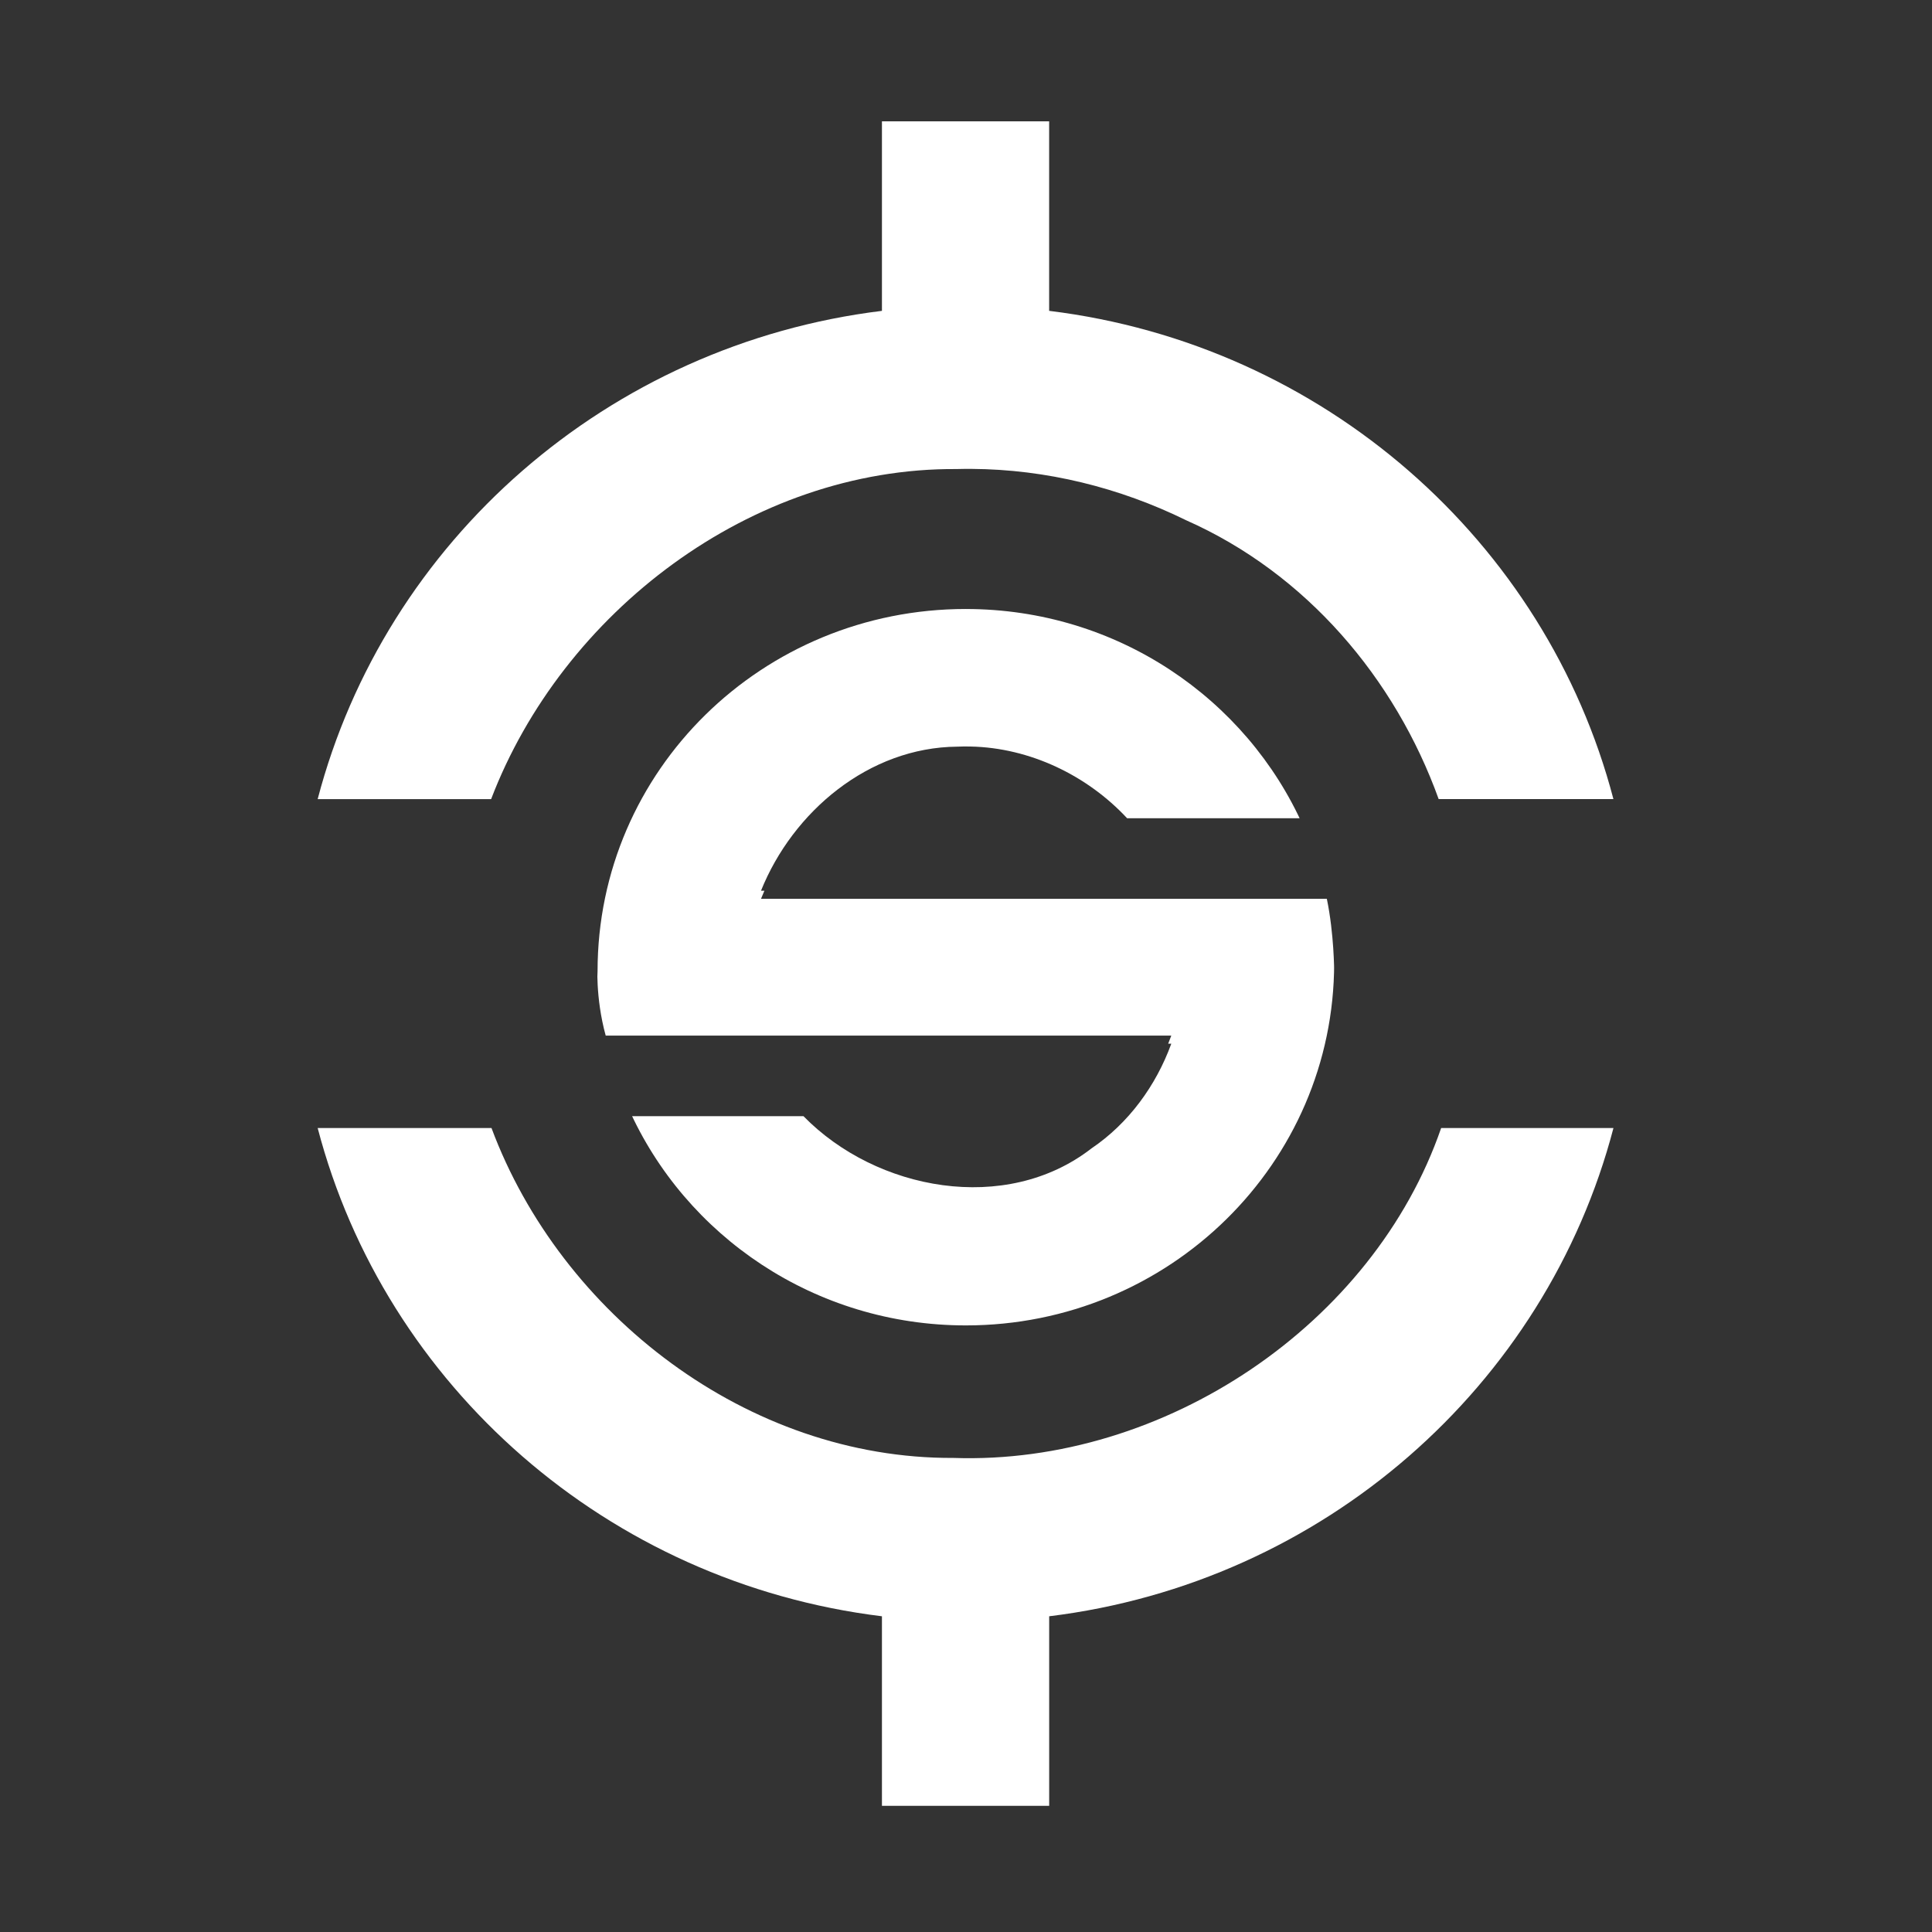 <svg xmlns="http://www.w3.org/2000/svg" height="512" width="512"><rect width="100%" height="100%" fill="#333333" stroke="none"/><clipPath id="b"><path d="M256 174.21c-44.18 0-80 35.64-80 80 0 0-.53 7.516 1.768 16h122.86c-3.317 9.266-9.266 17.578-17.344 23.13-18.585 14.674-46.73 9.338-62.56-7.124h-38.03c12.35 28.24 40.517 48 73.31 48 44.18 0 80-35.817 80-80 0 0 0-8.222-1.59-16h-122.91c6.915-17.482 23.43-31.648 42.624-31.813.96-.046 1.917-.05 2.875-.03 12.866.26 25.35 6.36 34.03 15.843h38.28c-12.35-28.24-40.517-48-73.31-48"/></clipPath><clipPath id="a"><path d="M240 92.12V129c-52.46 6.537-95.05 44.81-107.97 95h33.19c13.61-36.23 49.647-64.48 89.03-64.22.955-.026 1.922-.038 2.875-.032 14.3.085 28.354 3.635 41.09 10 22.947 10.33 39.986 30.744 48.31 54.25h33.438c-12.918-50.19-55.51-88.46-107.97-95v-36.88zM132.03 288c12.918 50.19 55.51 88.46 107.97 95v36.88h32V383c52.46-6.54 95.05-44.81 107.97-95H347c-12.935 38.16-52.918 65.61-93.34 64.19-39.36.198-75.06-27.92-88.37-64.19z"/></clipPath><g fill="#fff"><path clip-path="url(#a)" d="M240 92.12V129c-52.46 6.537-95.05 44.81-107.97 95h33.19c13.61-36.23 49.647-64.48 89.03-64.22.955-.026 1.922-.038 2.875-.032 14.3.085 28.354 3.635 41.09 10 22.947 10.33 39.986 30.744 48.31 54.25h33.438c-12.918-50.19-55.51-88.46-107.97-95v-36.88zM132.03 288c12.918 50.19 55.51 88.46 107.97 95v36.88h32V383c52.46-6.54 95.05-44.81 107.97-95H347c-12.935 38.16-52.918 65.61-93.34 64.19-39.36.198-75.06-27.92-88.37-64.19z" transform="matrix(1.385 0 0 1.362 -98.676 -93.317)"/><path clip-path="url(#b)" d="M256 176c-44.18 0-80 35.64-80 80 0 0-.53 7.515 1.768 16h122.86c-3.317 9.265-9.266 17.577-17.344 23.13-18.585 14.673-46.73 9.337-62.56-7.125h-38.03c12.35 28.24 40.517 48 73.31 48 44.18 0 80-35.817 80-80 0 0 0-8.222-1.59-16h-122.91c6.915-17.482 23.43-31.648 42.624-31.813.96-.046 1.917-.05 2.875-.03 12.866.26 25.35 6.36 34.03 15.843h38.28c-12.35-28.24-40.517-48-73.31-48" transform="matrix(1.22 0 0 1.2 -56.36 -49.812)"/></g></svg>